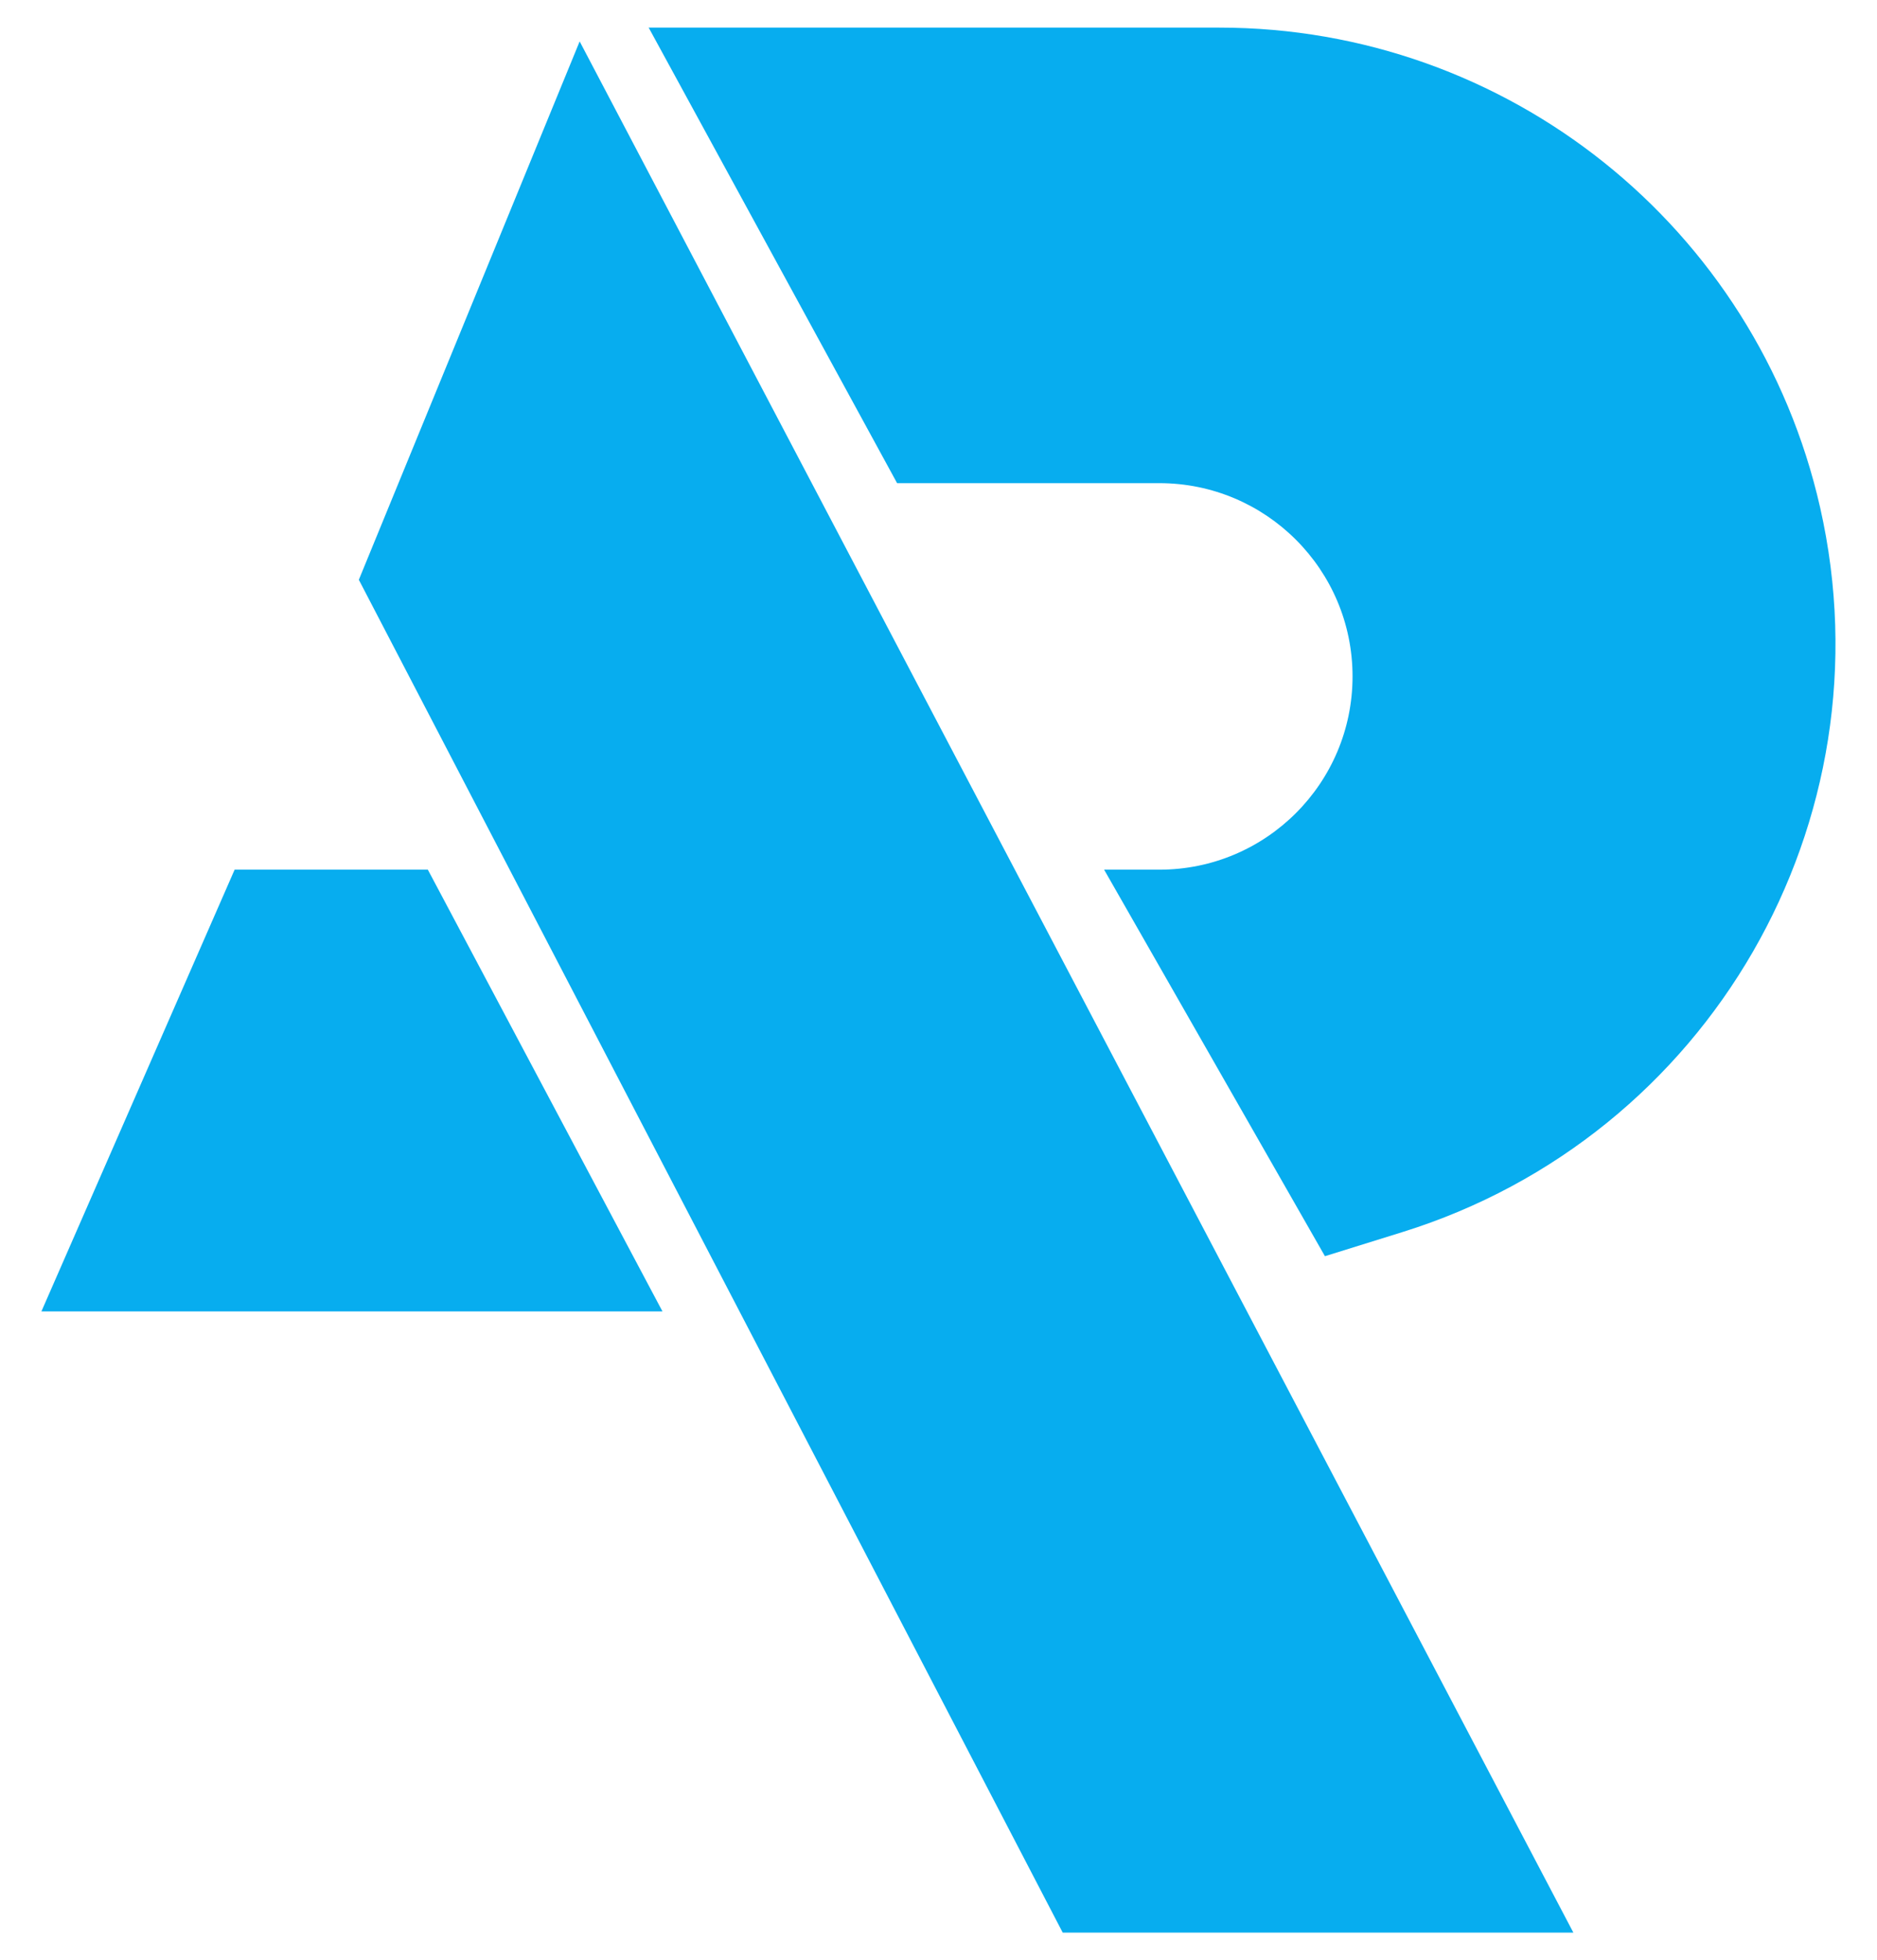 <svg width="68" height="71" viewBox="0 0 68 71" fill="none" xmlns="http://www.w3.org/2000/svg">
<path d="M48 45.5L40 31.5H42C45.866 31.5 49 28.366 49 24.5V24.5C49 20.634 45.866 17.5 42 17.5H32.5L23.5 1H44.175C54.6 1 63.636 8.217 65.94 18.384V18.384C68.515 29.741 61.924 41.168 50.805 44.627L48 45.5Z" fill="#07ADEF"/>
<path d="M21 1.5L57 70H38.5L13 21L21 1.5Z" fill="#07ADEF"/>
<path d="M8.5 31.5H15.5L24 47.5H1.5L8.5 31.5Z" fill="#07ADEF"/>
</svg>
